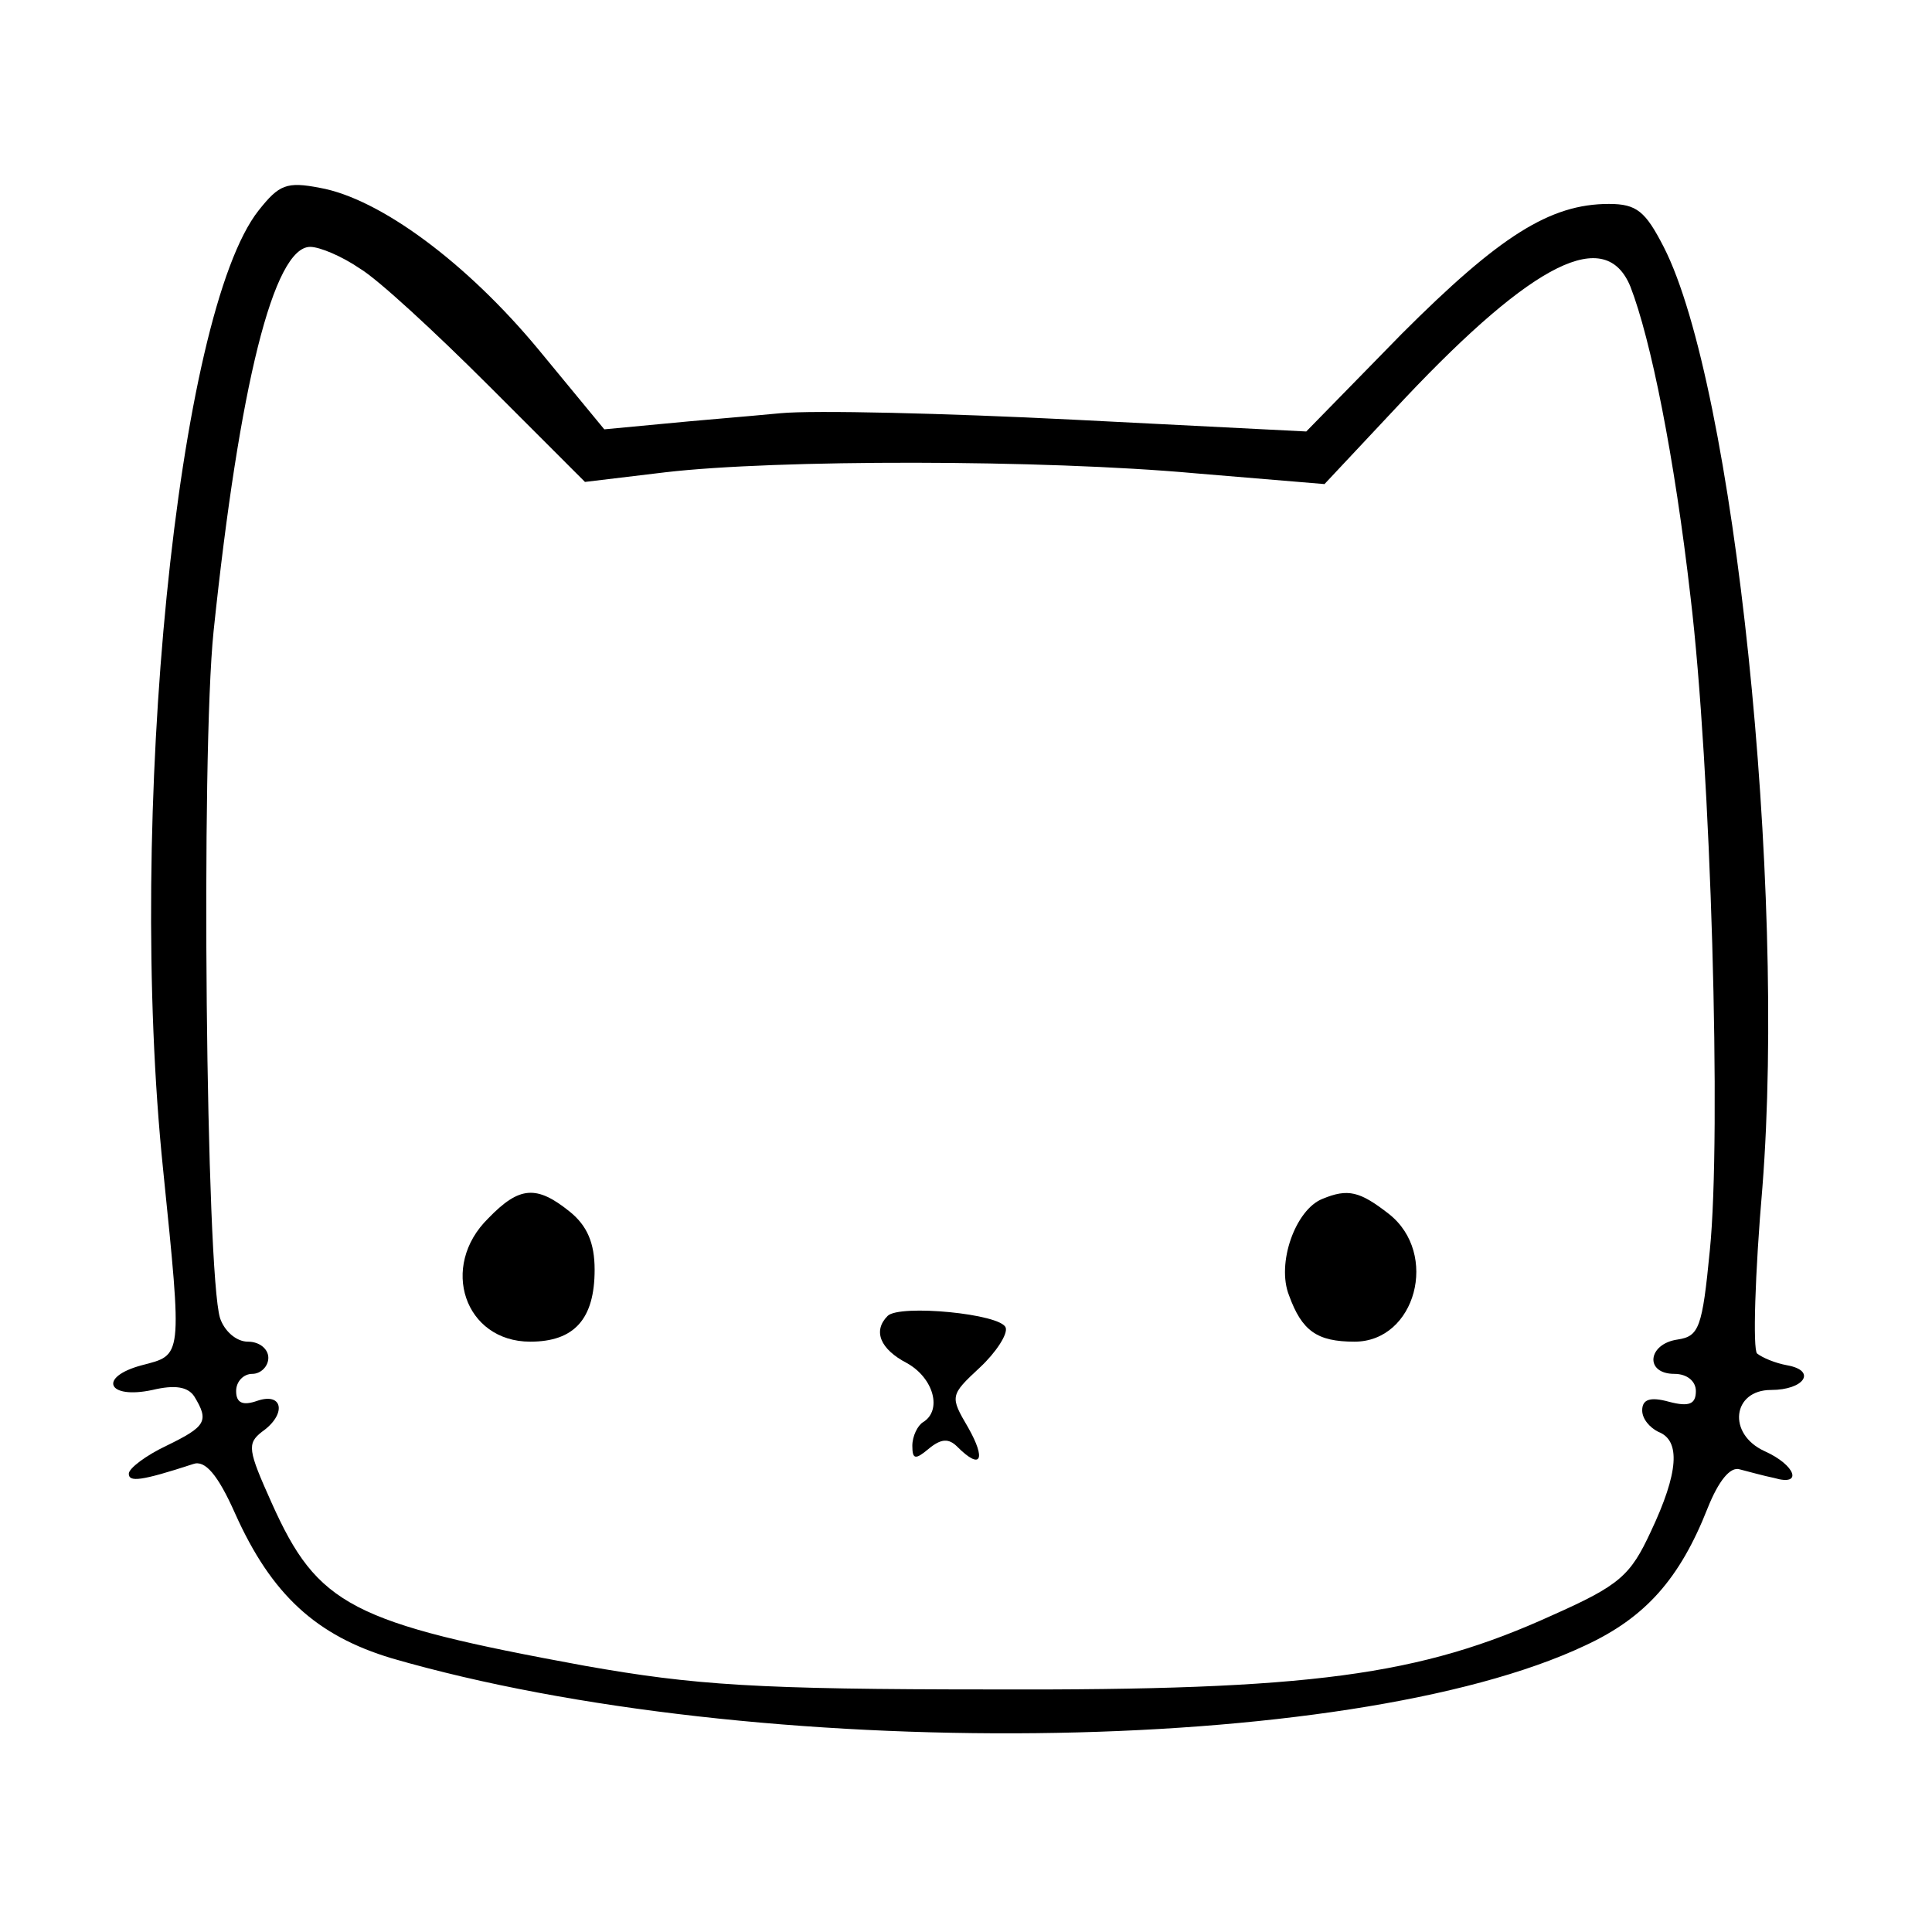 <svg version="1.0" xmlns="http://www.w3.org/2000/svg"
 width="180pt" height="180pt" viewBox="0 0 180 180"
 preserveAspectRatio="xMidYMid meet">

<g transform="translate(0,180) scale(0.1,-0.1)"
fill="#000000" stroke="none">
<path d="M241 1604 c-76 -96 -123 -565 -89 -894 18 -177 18 -172 -20 -182 -41
-11 -32 -32 10 -23 21 5 33 3 39 -6 14 -23 11 -28 -26 -46 -19 -9 -35 -21 -35
-26 0 -8 11 -7 60 9 11 4 23 -10 39 -46 34 -76 76 -114 146 -135 338 -98 892
-92 1112 12 56 26 88 62 114 128 10 25 21 39 30 36 8 -2 22 -6 32 -8 27 -8 20
12 -9 25 -35 16 -30 57 6 57 31 0 43 18 15 23 -11 2 -23 7 -28 11 -4 4 -2 74
5 155 22 281 -26 747 -92 876 -17 33 -25 40 -51 40 -55 0 -102 -30 -193 -121
l-89 -91 -217 11 c-119 6 -242 9 -273 6 -31 -3 -81 -7 -111 -10 l-53 -5 -61
74 c-67 81 -148 141 -204 151 -31 6 -38 3 -57 -21z m94 -54 c17 -10 71 -60
120 -109 l90 -90 75 9 c103 12 351 12 494 -1 l120 -10 75 80 c121 128 187 160
210 104 19 -49 41 -158 56 -289 19 -158 29 -501 18 -609 -7 -72 -10 -80 -30
-83 -28 -4 -31 -32 -3 -32 12 0 20 -7 20 -16 0 -12 -6 -15 -25 -10 -18 5 -25
2 -25 -8 0 -8 7 -16 15 -20 21 -8 19 -38 -7 -93 -19 -41 -29 -50 -92 -78 -123
-56 -224 -70 -521 -69 -221 0 -278 4 -380 22 -218 40 -249 56 -292 152 -22 49
-23 55 -9 66 23 16 20 37 -4 29 -14 -5 -20 -2 -20 9 0 9 7 16 15 16 8 0 15 7
15 15 0 8 -8 15 -19 15 -11 0 -22 10 -26 22 -13 42 -18 524 -6 640 24 229 56
358 90 358 9 0 30 -9 46 -20z"/>
<path d="M455 665 c-46 -45 -22 -115 39 -115 41 0 60 21 60 67 0 25 -7 41 -23
54 -31 25 -47 24 -76 -6z"/>
<path d="M1232 683 c-25 -10 -43 -60 -31 -90 12 -33 26 -43 61 -43 57 0 79 82
32 119 -27 21 -38 24 -62 14z"/>
<path d="M827 574 c-14 -14 -7 -31 18 -44 25 -14 33 -44 15 -55 -5 -3 -10 -13
-10 -22 0 -13 3 -13 15 -3 12 10 19 10 27 2 22 -22 27 -12 10 18 -17 29 -17
30 11 56 15 14 26 31 24 37 -4 13 -99 22 -110 11z"/>
</g>
</svg>
